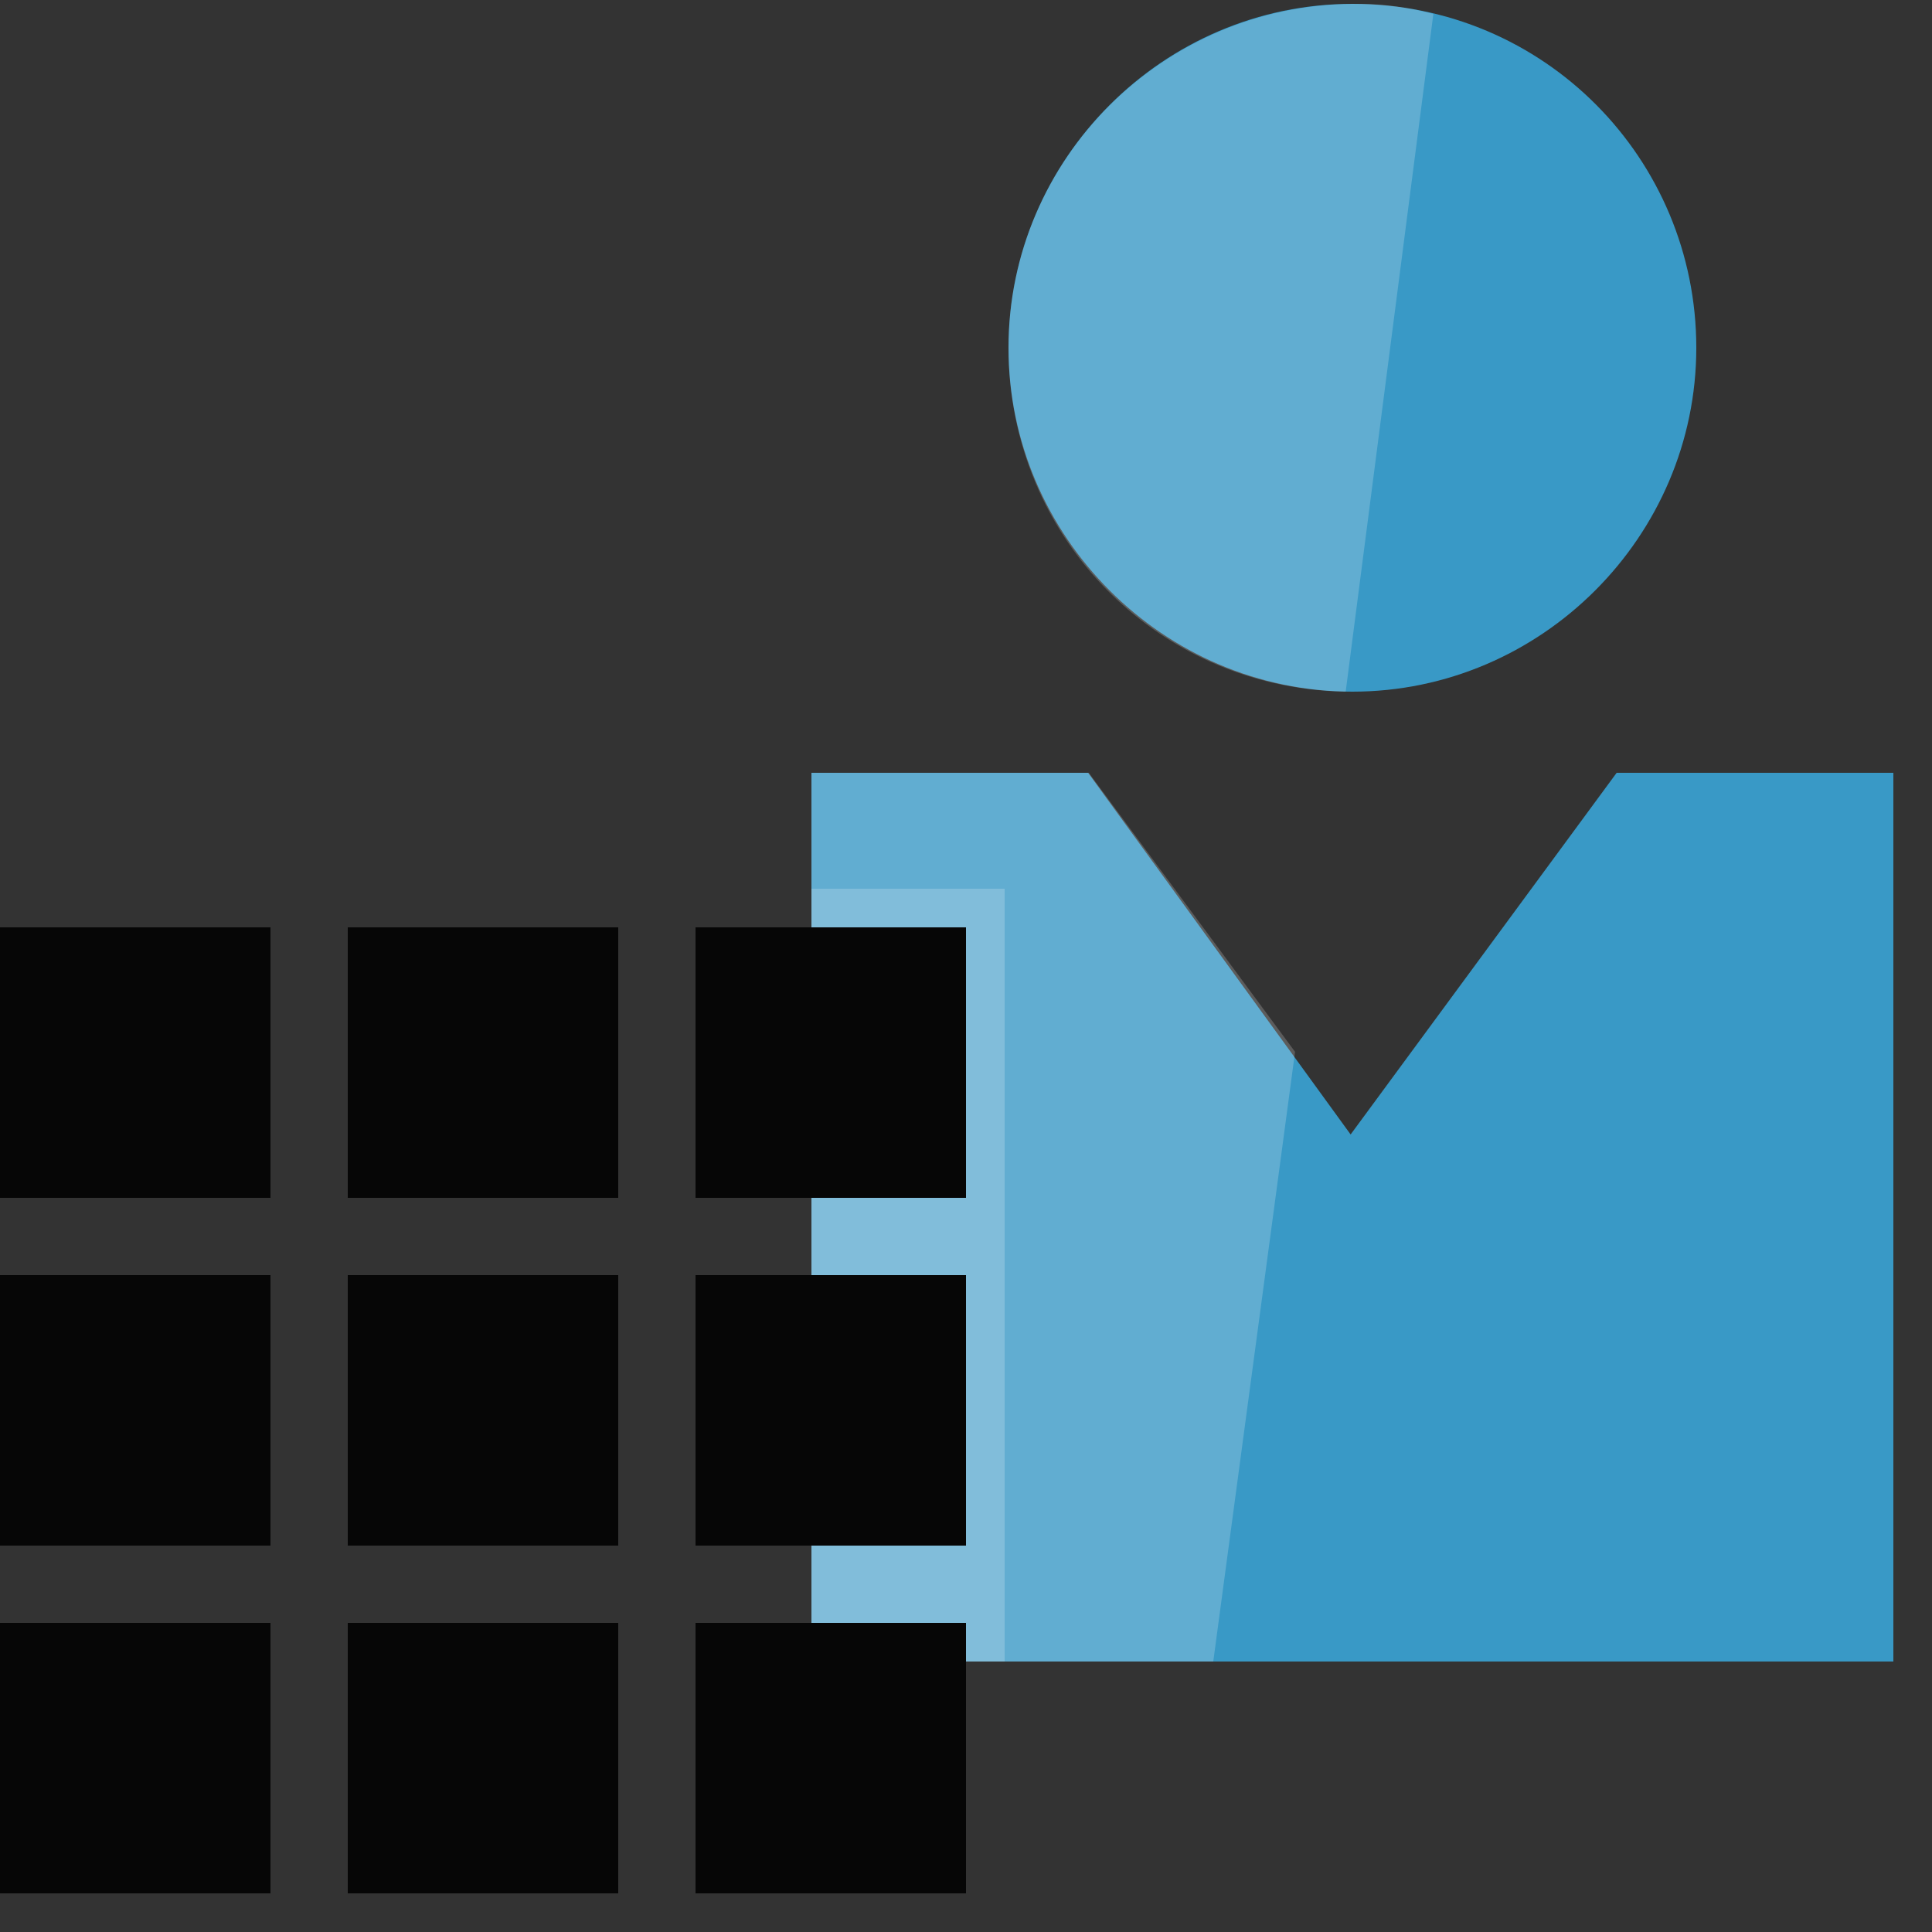 <svg viewBox="0 0 50 50" class="" role="presentation" focusable="false" xmlns:svg="http://www.w3.org/2000/svg" xmlns:xlink="http://www.w3.org/1999/xlink" id="FxSymbol0-0b8" data-type="1"><rect x="0" y="0" width="50" height="50" fill="#333333" stroke="none"/><g><title></title><path d="M43.9 9c0 4.886-4.014 8.9-8.9 8.9s-8.9-4.014-8.9-8.9S30.114.1 35 .1c4.973 0 8.9 4.014 8.9 8.9m-2.061 11l-6.885 9.36L28.161 20H21v23h28V20z" style="fill: rgb(57, 153, 198);"></path><path opacity=".2" d="M26.1 9c0 4.886 3.84 8.813 8.726 8.9L37.095.362A7.428 7.428 0 0 0 35.087.1C30.114.1 26.1 4.114 26.1 9m2.078 11H21v23h10.399l2.117-15.779z" style="fill: rgb(255, 255, 255);"></path><path opacity=".2" d="M21 23h5v20h-5z" style="fill: rgb(255, 255, 255);"></path><path d="M0 24h7v7H0z" class="msportalfx-svg-c14"></path><path opacity=".2" d="M0 24h7v7H0z" style="fill: rgb(30, 30, 30);"></path><path d="M9 24h7v7H9z" class="msportalfx-svg-c14"></path><path opacity=".2" d="M9 24h7v7H9z" style="fill: rgb(30, 30, 30);"></path><path d="M18 24h7v7h-7z" class="msportalfx-svg-c14"></path><path opacity=".2" d="M18 24h7v7h-7z" style="fill: rgb(30, 30, 30);"></path><path d="M0 33h7v7H0z" class="msportalfx-svg-c14"></path><path opacity=".2" d="M0 33h7v7H0z" style="fill: rgb(30, 30, 30);"></path><path d="M9 33h7v7H9z" class="msportalfx-svg-c14"></path><path opacity=".2" d="M9 33h7v7H9z" style="fill: rgb(30, 30, 30);"></path><path d="M18 33h7v7h-7z" class="msportalfx-svg-c14"></path><path opacity=".2" d="M18 33h7v7h-7z" style="fill: rgb(30, 30, 30);"></path><path d="M0 42h7v7H0z" class="msportalfx-svg-c14"></path><path opacity=".2" d="M0 42h7v7H0z" style="fill: rgb(30, 30, 30);"></path><path d="M9 42h7v7H9z" class="msportalfx-svg-c14"></path><path opacity=".2" d="M9 42h7v7H9z" style="fill: rgb(30, 30, 30);"></path><path d="M18 42h7v7h-7z" class="msportalfx-svg-c14"></path><path opacity=".2" d="M18 42h7v7h-7z" style="fill: rgb(30, 30, 30);"></path></g></svg>